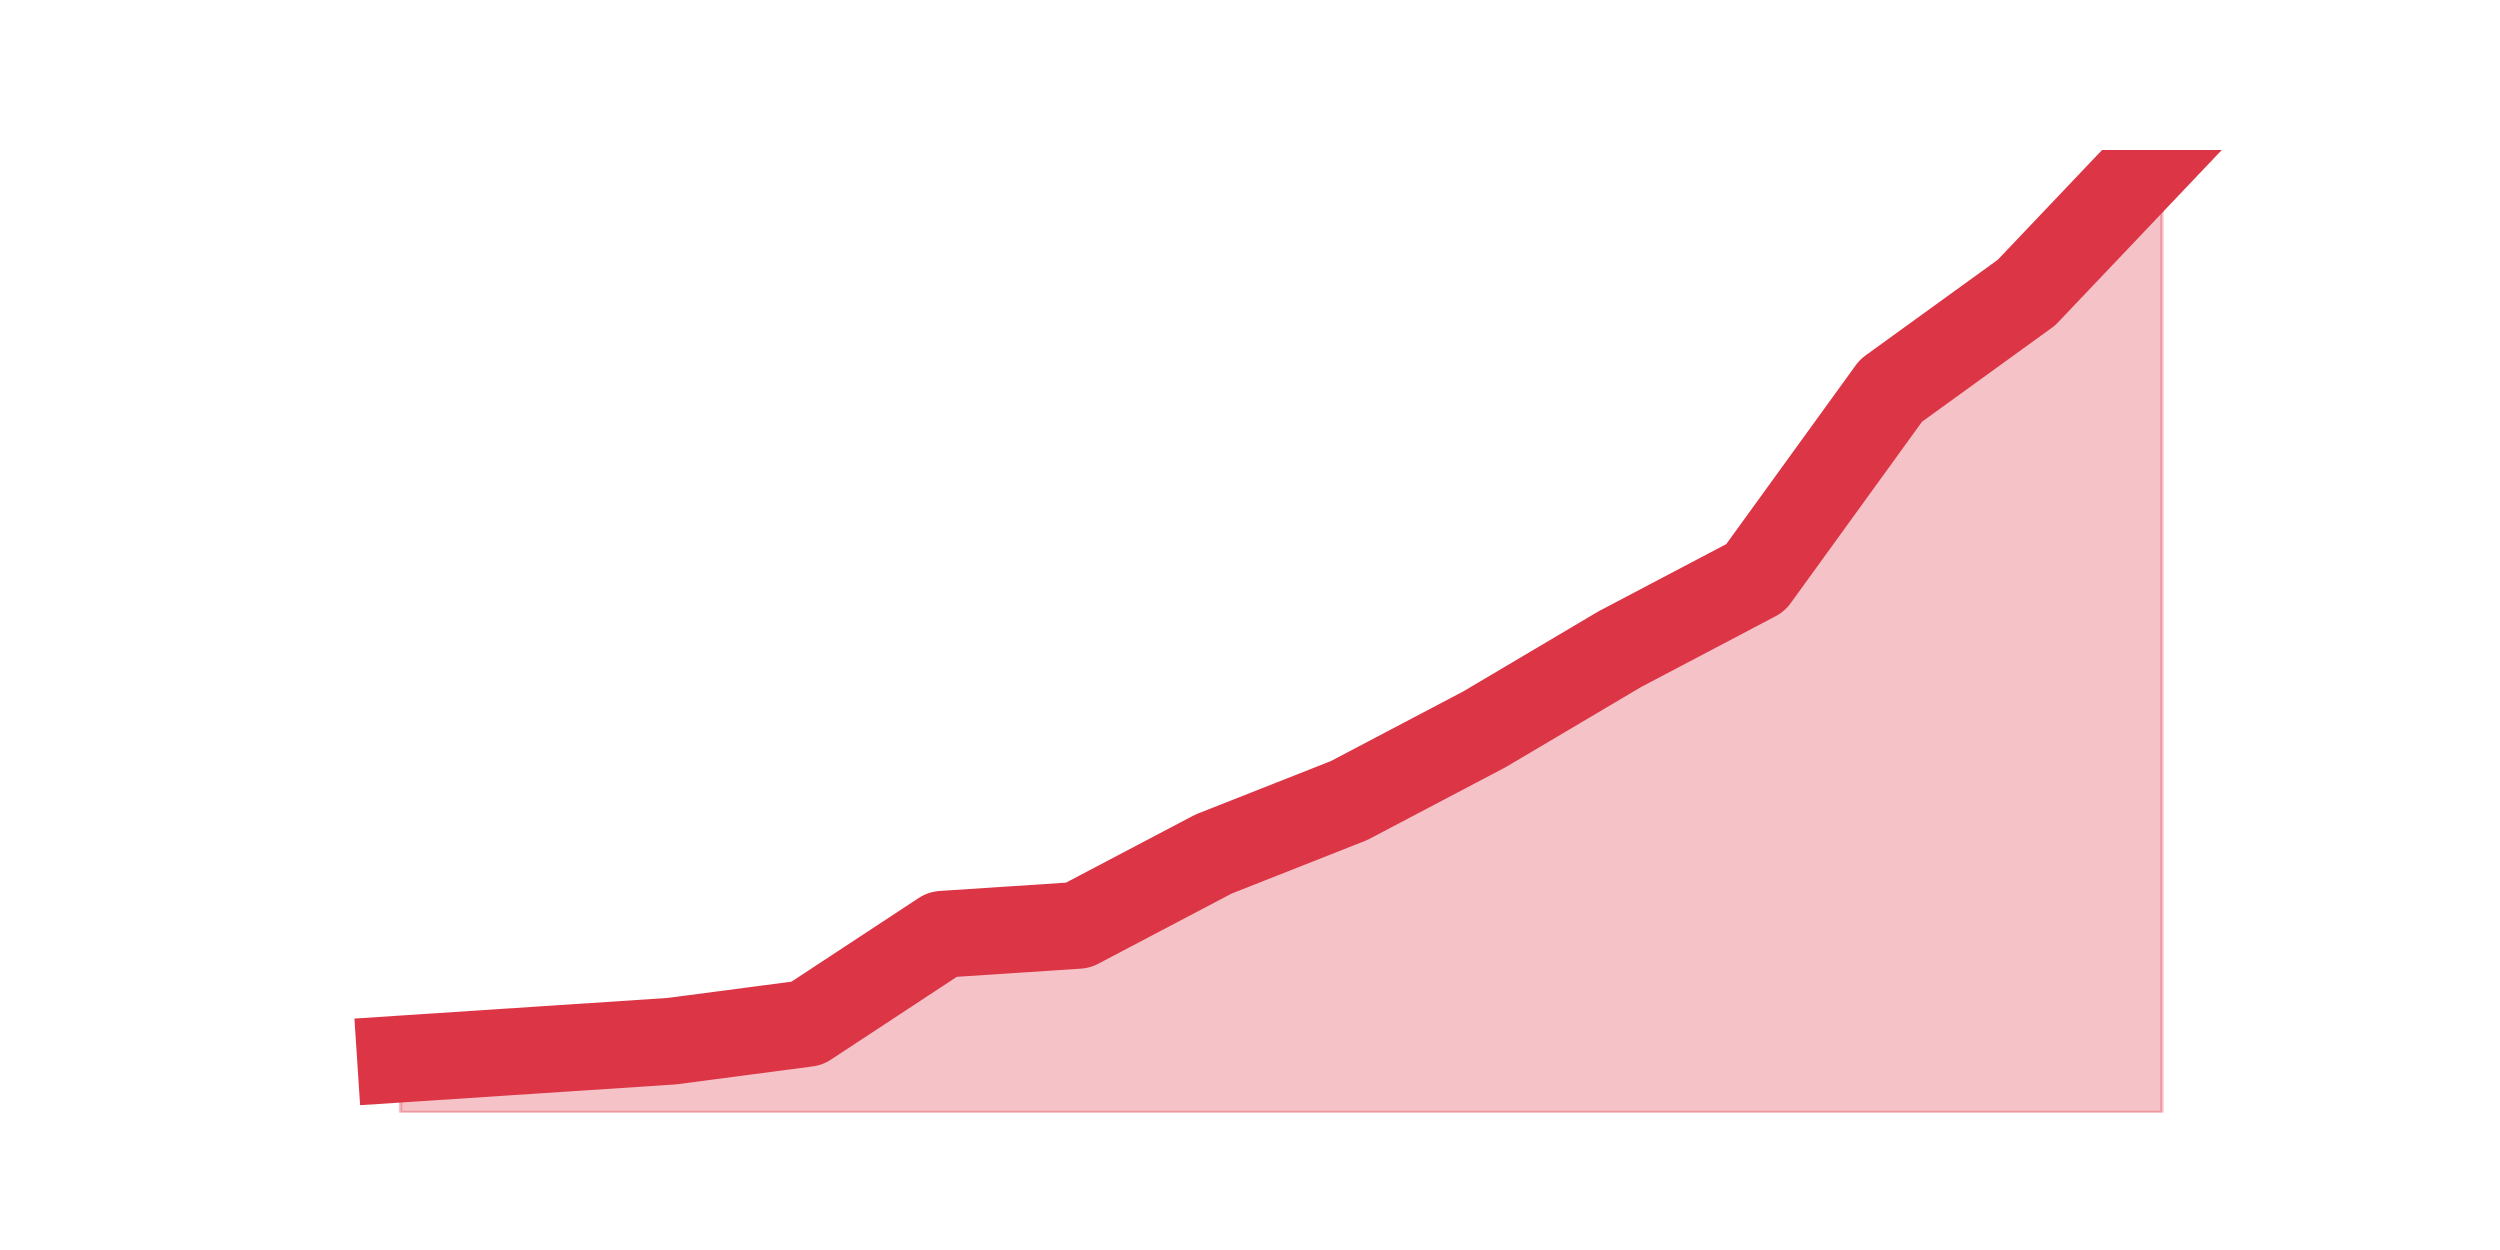 <?xml version="1.0" encoding="utf-8" standalone="no"?>
<!DOCTYPE svg PUBLIC "-//W3C//DTD SVG 1.1//EN"
  "http://www.w3.org/Graphics/SVG/1.1/DTD/svg11.dtd">
<svg height="360pt" version="1.1" viewBox="0 0 720 360" width="720pt" xmlns="http://www.w3.org/2000/svg" xmlns:xlink="http://www.w3.org/1999/xlink">
 <defs>
  <style type="text/css">*{stroke-linecap:butt;stroke-linejoin:round;}</style>
 </defs>
 <g id="figure_1">
  <g id="patch_1">
   <path d="M 0 360 
L 720 360 
L 720 0 
L 0 0 
z
" style="fill:none;"/>
  </g>
  <g id="axes_1">
   <g id="matplotlib.axis_1"/>
   <g id="matplotlib.axis_2"/>
   <g id="PolyCollection_1">
    <defs>
     <path d="M 115.364 -55 
L 115.364 -39.6 
L 154.385 -39.6 
L 193.406 -39.6 
L 232.427 -39.6 
L 271.448 -39.6 
L 310.469 -39.6 
L 349.49 -39.6 
L 388.51 -39.6 
L 427.531 -39.6 
L 466.552 -39.6 
L 505.573 -39.6 
L 544.594 -39.6 
L 583.615 -39.6 
L 622.636 -39.6 
L 622.636 -316.8 
L 622.636 -316.8 
L 583.615 -275.733 
L 544.594 -247.5 
L 505.573 -193.6 
L 466.552 -173.067 
L 427.531 -149.967 
L 388.51 -129.433 
L 349.49 -114.033 
L 310.469 -93.5 
L 271.448 -90.933 
L 232.427 -65.267 
L 193.406 -60.133 
L 154.385 -57.567 
L 115.364 -55 
z
" id="me6874eacda" style="stroke:#dc3545;stroke-opacity:0.3;"/>
    </defs>
    <g clip-path="url(#p898f434544)">
     <use style="fill:#dc3545;fill-opacity:0.3;stroke:#dc3545;stroke-opacity:0.3;" x="0" xlink:href="#me6874eacda" y="360"/>
    </g>
   </g>
   <g id="line2d_1">
    <path clip-path="url(#p898f434544)" d="M 115.364 305 
L 154.385 302.433 
L 193.406 299.867 
L 232.427 294.733 
L 271.448 269.067 
L 310.469 266.5 
L 349.49 245.967 
L 388.51 230.567 
L 427.531 210.033 
L 466.552 186.933 
L 505.573 166.4 
L 544.594 112.5 
L 583.615 84.267 
L 622.636 43.2 
" style="fill:none;stroke:#dc3545;stroke-linecap:square;stroke-width:25;"/>
   </g>
  </g>
 </g>
 <defs>
  <clipPath id="p898f434544">
   <rect height="277.2" width="558" x="90" y="43.2"/>
  </clipPath>
 </defs>
</svg>
